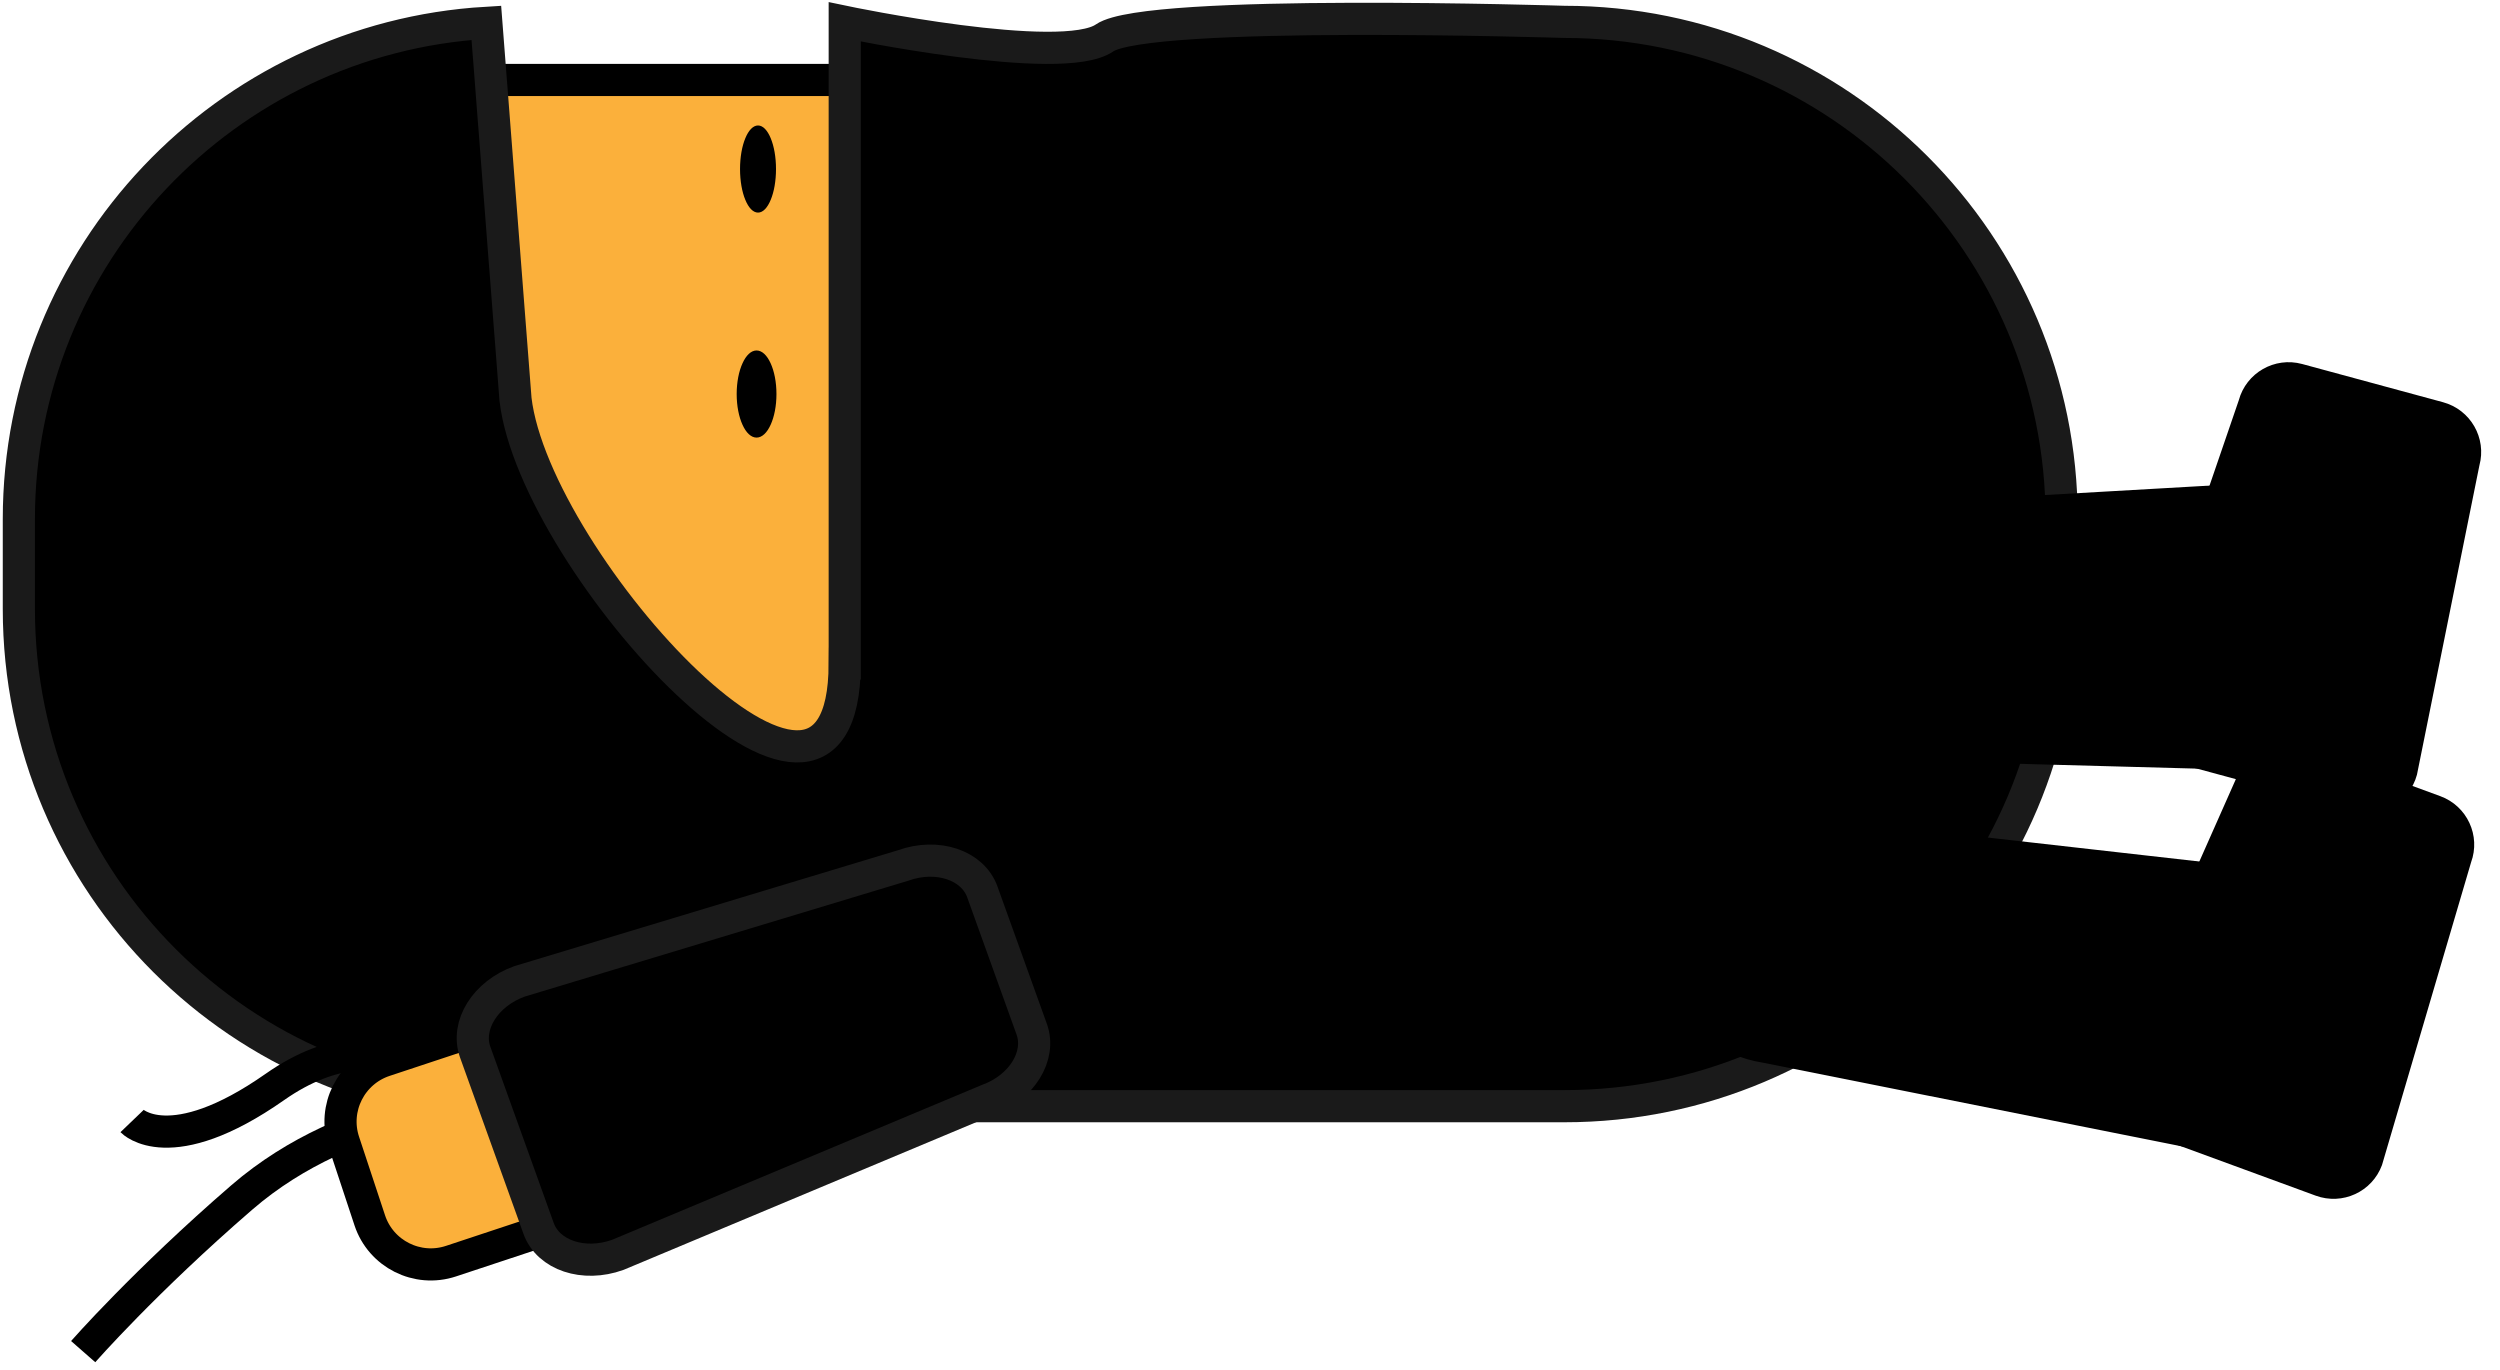 <svg xmlns="http://www.w3.org/2000/svg" xmlns:xlink="http://www.w3.org/1999/xlink" version="1.1" width="66.311" height="36.351" viewBox="0.726 0.461 66.311 36.351">
  <!-- Exported by Scratch - http://scratch.mit.edu/ -->
  <path id="ID0.13261056737974286" fill="#FBB03B" stroke="#000000" stroke-width="0.853" d="M 11.241 23.383 L 11.241 2.582 L 28.318 2.582 L 28.318 23.383 L 11.241 23.383 Z "/>
  <path id="ID0.6617734562605619" stroke="#1A1A1A" stroke-width="0.853" d="M 23.131 18.059 C 23.131 24.41 14.914 15.421 14.4 11.056 L 13.626 1.066 C 6.71 1.476 1.226 7.211 1.226 14.23 L 1.226 16.614 C 1.226 23.898 7.131 29.802 14.415 29.802 L 42.221 29.802 C 49.506 29.802 55.41 23.898 55.41 16.614 L 55.41 14.23 C 55.41 6.946 49.506 1.041 42.221 1.041 C 42.221 1.041 31.151 0.687 30.024 1.467 C 28.896 2.248 23.132 1.041 23.132 1.041 L 23.132 18.059 Z "/>
  <path id="ID0.7134617334231734" d="M 20.355 4.945 C 20.355 4.626 20.408 4.337 20.495 4.128 C 20.581 3.919 20.7 3.789 20.832 3.789 C 20.964 3.789 21.083 3.919 21.169 4.128 C 21.256 4.337 21.309 4.626 21.309 4.945 C 21.309 5.263 21.256 5.553 21.169 5.761 C 21.083 5.971 20.964 6.1 20.832 6.1 C 20.7 6.1 20.581 5.971 20.495 5.761 C 20.408 5.553 20.355 5.263 20.355 4.945 Z " stroke-width="0.326"/>
  <path id="ID0.6494691404514015" d="M 20.266 10.913 C 20.266 10.594 20.325 10.305 20.421 10.096 C 20.516 9.886 20.648 9.757 20.793 9.757 C 20.939 9.757 21.071 9.886 21.166 10.096 C 21.262 10.305 21.321 10.594 21.321 10.913 C 21.321 11.231 21.262 11.52 21.166 11.729 C 21.071 11.939 20.939 12.068 20.793 12.068 C 20.648 12.068 20.516 11.939 20.421 11.729 C 20.325 11.52 20.266 11.231 20.266 10.913 Z " stroke-width="0.331"/>
  <path id="ID0.3106537782587111" fill="none" stroke="#000000" stroke-width="0.853" d="M 13.853 29.648 C 13.853 29.648 10.056 29.701 7.139 32.223 C 4.566 34.447 2.932 36.312 2.932 36.312 "/>
  <path id="ID0.4428880806080997" fill="none" stroke="#000000" stroke-width="0.853" d="M 13.198 29.697 C 13.198 29.697 11.136 27.106 8.018 29.291 C 5.233 31.243 4.229 30.196 4.229 30.196 "/>
  <path id="ID0.03648320911452174" d="M 61.436 23.581 C 62.599 23.762 63.447 24.516 63.33 25.264 L 62.564 30.171 C 62.447 30.919 61.409 31.379 60.246 31.197 L 47.485 28.648 C 46.322 28.467 45.474 27.713 45.591 26.965 L 46.188 23.141 C 46.305 22.393 47.342 21.933 48.506 22.116 L 61.436 23.581 Z " stroke-width="0.426"/>
  <path id="ID0.08818722935393453" fill="#FBB03B" stroke="#000000" stroke-width="0.853" d="M 12.689 33.912 C 11.795 34.208 10.83 33.723 10.534 32.83 L 9.845 30.747 C 9.549 29.854 10.034 28.889 10.928 28.593 L 13.031 27.896 C 13.925 27.601 14.89 28.085 15.186 28.979 L 15.875 31.061 C 16.171 31.955 15.686 32.919 14.792 33.215 L 12.689 33.912 Z "/>
  <path id="ID0.8803494698368013" stroke="#1A1A1A" stroke-width="0.853" d="M 17.113 33.745 C 16.209 34.071 15.268 33.757 15.012 33.044 L 13.331 28.37 C 13.075 27.658 13.601 26.816 14.506 26.491 L 24.681 23.417 C 25.585 23.092 26.527 23.406 26.782 24.119 L 28.092 27.761 C 28.347 28.473 27.823 29.314 26.917 29.639 L 17.113 33.745 Z "/>
  <path id="ID0.5842904108576477" d="M 63.907 31.363 C 63.646 32.073 62.859 32.436 62.148 32.175 L 57.485 30.464 C 56.775 30.203 56.41 29.416 56.67 28.707 L 60.062 21.057 C 60.323 20.347 61.11 19.984 61.821 20.245 L 65.454 21.579 C 66.165 21.839 66.53 22.626 66.269 23.336 L 63.907 31.363 Z " stroke-width="0.426"/>
  <path id="ID0.01732994895428419" d="M 64.834 21.011 C 64.637 21.741 63.884 22.172 63.153 21.974 L 58.359 20.674 C 57.628 20.476 57.196 19.724 57.394 18.994 L 60.108 11.079 C 60.306 10.349 61.058 9.918 61.789 10.116 L 65.524 11.129 C 66.255 11.327 66.688 12.079 66.49 12.809 L 64.834 21.011 Z " stroke-width="0.426"/>
  <path id="ID0.255261589307338" d="M 61.566 13.213 C 62.743 13.195 63.707 13.794 63.718 14.551 L 63.793 19.517 C 63.805 20.274 62.86 20.902 61.683 20.921 L 48.674 20.569 C 47.497 20.587 46.534 19.988 46.523 19.231 L 46.464 15.361 C 46.453 14.605 47.397 13.976 48.574 13.958 L 61.566 13.213 Z " stroke-width="0.426"/>
</svg>
